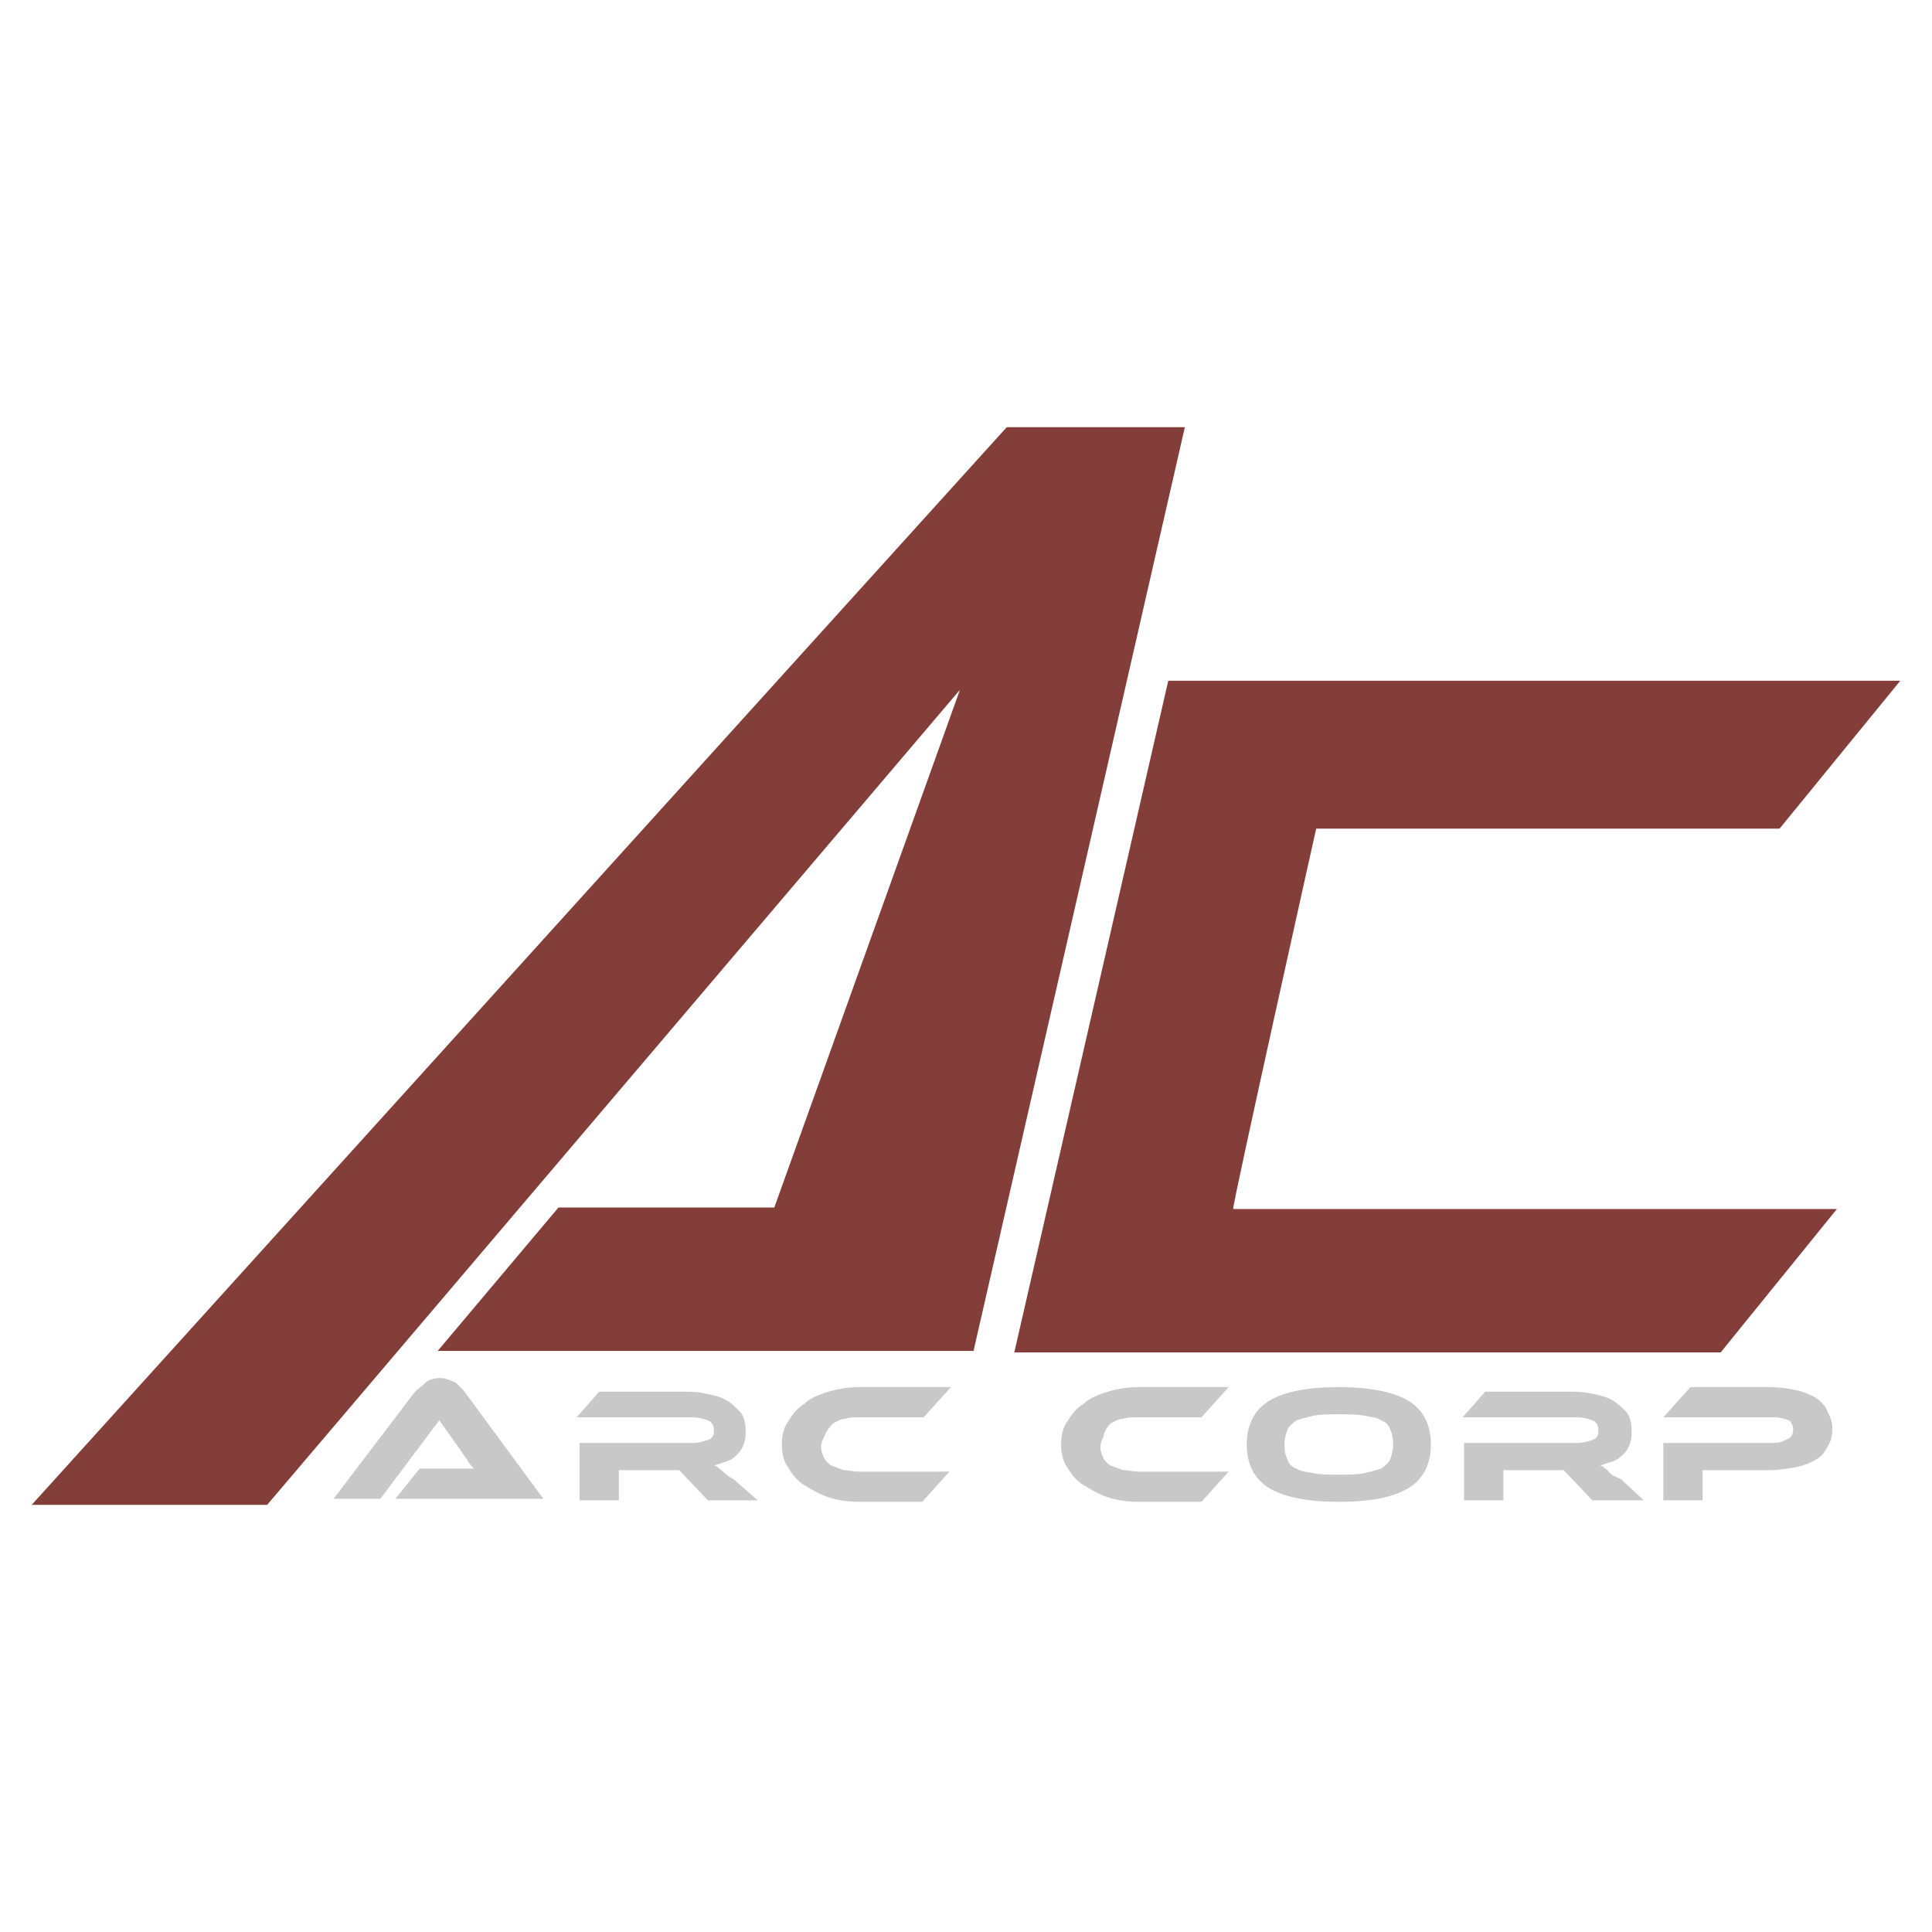<?xml version="1.0" encoding="utf-8"?>
<!-- Generator: Adobe Illustrator 27.1.1, SVG Export Plug-In . SVG Version: 6.00 Build 0)  -->
<svg version="1.1" id="Layer_1" xmlns="http://www.w3.org/2000/svg" xmlns:xlink="http://www.w3.org/1999/xlink" x="0px" y="0px"
	 viewBox="0 0 128 128" style="enable-background:new 0 0 128 128;" xml:space="preserve">
<style type="text/css">
	.st0{fill:#843E3A;}
	.st1{fill:#C8C8C8;}
</style>
<g id="consolidated_outland">
</g>
<g id="shubin">
</g>
<g id="grey_cat">
</g>
<g id="mirai">
</g>
<g id="crusader">
</g>
<g id="uee">
</g>
<g id="aegis">
</g>
<g id="RSI">
</g>
<g id="misc">
</g>
<g id="origin">
</g>
<g id="curelife">
</g>
<g id="argo">
</g>
<g id="anvil">
</g>
<g id="aopoa">
</g>
<g id="banu">
</g>
<g id="drake">
</g>
<g id="gatac">
</g>
<g id="nine_tails">
</g>
<g id="hurston_dynamics">
</g>
<g id="microtech">
</g>
<g id="klescher">
</g>
<g id="aciedo">
</g>
<g>
	<path class="st0" d="M87.2,54.9h30.7l8-9.8H77.4L67.2,89.6H114l7.7-9.5h-40C81.6,80,87.2,54.9,87.2,54.9z M66.7,28.3L2.1,99.7h15.6
		l45.9-54L51.3,80H37l-8,9.5h35.5l14-61.2L66.7,28.3L66.7,28.3z"/>
	<path class="st1" d="M30.2,91.6c-0.3-0.1-0.6-0.3-1-0.3c-0.4,0-0.8,0.1-1,0.3s-0.5,0.4-0.7,0.6l-5.4,7.1h3.1l3.9-5.2l1.5,2.1
		c0.1,0.2,0.3,0.4,0.4,0.6c0.1,0.2,0.3,0.4,0.4,0.5c-0.2,0-0.4,0-0.7,0h-2.9l-1.6,2h9.8l-5.3-7.2C30.6,92,30.4,91.8,30.2,91.6z"/>
	<path class="st1" d="M47.8,97.4c-0.2-0.1-0.3-0.3-0.5-0.3c0.3-0.1,0.6-0.2,0.9-0.3c0.3-0.1,0.5-0.3,0.7-0.5
		c0.2-0.2,0.3-0.4,0.4-0.7c0.1-0.3,0.1-0.5,0.1-0.8c0-0.5-0.1-1-0.4-1.3c-0.3-0.3-0.6-0.6-1-0.8s-0.9-0.3-1.4-0.4
		c-0.5-0.1-1-0.1-1.4-0.1h-5.5l-1.5,1.7h7.6c0.5,0,0.8,0.1,1.1,0.2c0.3,0.1,0.4,0.4,0.4,0.7c0,0.3-0.1,0.5-0.4,0.6
		c-0.3,0.1-0.6,0.2-1,0.2h-7.5v3.8h2.6v-2h4l1.9,2h3.3L48.6,98C48.2,97.8,48,97.6,47.8,97.4z"/>
	<path class="st1" d="M55.2,94.3c0.2-0.1,0.5-0.3,0.8-0.3c0.3-0.1,0.6-0.1,1-0.1h4.2l1.8-2H57c-0.8,0-1.4,0.1-2.1,0.3
		c-0.6,0.2-1.2,0.4-1.6,0.8c-0.5,0.3-0.8,0.7-1.1,1.2c-0.3,0.4-0.4,1-0.4,1.5c0,0.5,0.1,1.1,0.4,1.5c0.3,0.5,0.6,0.9,1.1,1.2
		c0.5,0.3,1,0.6,1.6,0.8c0.6,0.2,1.3,0.3,2.1,0.3h4.1l1.8-2h-6c-0.3,0-0.7-0.1-1-0.1c-0.3-0.1-0.5-0.2-0.8-0.3
		c-0.2-0.1-0.4-0.3-0.5-0.5c-0.1-0.2-0.2-0.5-0.2-0.7c0-0.3,0.1-0.5,0.2-0.7C54.8,94.7,55,94.5,55.2,94.3z"/>
	<path class="st1" d="M73.6,94.3c0.2-0.1,0.5-0.3,0.8-0.3c0.3-0.1,0.6-0.1,1-0.1h4.2l1.8-2h-5.9c-0.8,0-1.4,0.1-2.1,0.3
		c-0.6,0.2-1.2,0.4-1.6,0.8c-0.5,0.3-0.8,0.7-1.1,1.2c-0.3,0.4-0.4,1-0.4,1.5c0,0.5,0.1,1.1,0.4,1.5c0.3,0.5,0.6,0.9,1.1,1.2
		c0.5,0.3,1,0.6,1.6,0.8c0.6,0.2,1.3,0.3,2.1,0.3h4.1l1.8-2h-6c-0.3,0-0.7-0.1-1-0.1c-0.3-0.1-0.5-0.2-0.8-0.3
		c-0.2-0.1-0.4-0.3-0.5-0.5s-0.2-0.5-0.2-0.7c0-0.3,0.1-0.5,0.2-0.7C73.2,94.7,73.4,94.5,73.6,94.3z"/>
	<path class="st1" d="M93.3,92.8c-1-0.6-2.6-0.9-4.6-0.9c-2.1,0-3.6,0.3-4.6,0.9s-1.5,1.6-1.5,2.9c0,1.3,0.5,2.3,1.5,2.9
		s2.6,0.9,4.6,0.9c2.1,0,3.6-0.3,4.6-0.9s1.5-1.6,1.5-2.9C94.8,94.4,94.3,93.4,93.3,92.8z M92.1,96.7c-0.1,0.2-0.3,0.4-0.6,0.6
		c-0.3,0.1-0.7,0.2-1.1,0.3c-0.5,0.1-1,0.1-1.7,0.1s-1.2,0-1.7-0.1c-0.5-0.1-0.8-0.1-1.1-0.3c-0.3-0.1-0.5-0.3-0.6-0.6
		c-0.1-0.2-0.2-0.5-0.2-1c0-0.4,0.1-0.7,0.2-1c0.1-0.2,0.3-0.4,0.6-0.6c0.3-0.1,0.7-0.2,1.1-0.3c0.5-0.1,1-0.1,1.7-0.1
		s1.2,0,1.7,0.1c0.5,0.1,0.8,0.1,1.1,0.3c0.3,0.1,0.5,0.3,0.6,0.6c0.1,0.2,0.2,0.5,0.2,1C92.3,96.1,92.2,96.4,92.1,96.7z"/>
	<path class="st1" d="M106.5,97.4c-0.2-0.1-0.3-0.3-0.5-0.3c0.3-0.1,0.6-0.2,0.9-0.3c0.3-0.1,0.5-0.3,0.7-0.5
		c0.2-0.2,0.3-0.4,0.4-0.7c0.1-0.3,0.1-0.5,0.1-0.8c0-0.5-0.1-1-0.4-1.3s-0.6-0.6-1-0.8c-0.4-0.2-0.9-0.3-1.4-0.4
		c-0.5-0.1-1-0.1-1.4-0.1h-5.5l-1.5,1.7h7.5c0.5,0,0.8,0.1,1.1,0.2c0.3,0.1,0.4,0.4,0.4,0.7c0,0.3-0.1,0.5-0.4,0.6
		c-0.3,0.1-0.6,0.2-1,0.2h-7.5v3.8h2.6v-2h4l1.9,2h3.4l-1.5-1.4C106.9,97.8,106.6,97.6,106.5,97.4z"/>
	<path class="st1" d="M120.3,92.6c-0.4-0.2-0.8-0.4-1.3-0.5c-0.5-0.1-1.1-0.2-1.8-0.2H112l-1.8,2h7.3c0.4,0,0.8,0.1,1,0.2
		c0.2,0.1,0.3,0.4,0.3,0.6c0,0.3-0.1,0.5-0.3,0.6c-0.2,0.1-0.5,0.3-1,0.3h-7.3v3.8h2.6v-2h4.4c0.7,0,1.2-0.1,1.8-0.2
		c0.5-0.1,1-0.3,1.3-0.5c0.4-0.2,0.6-0.5,0.8-0.9c0.2-0.3,0.3-0.7,0.3-1.1s-0.1-0.8-0.3-1.1C121,93.2,120.7,92.9,120.3,92.6z"/>
</g>
</svg>
